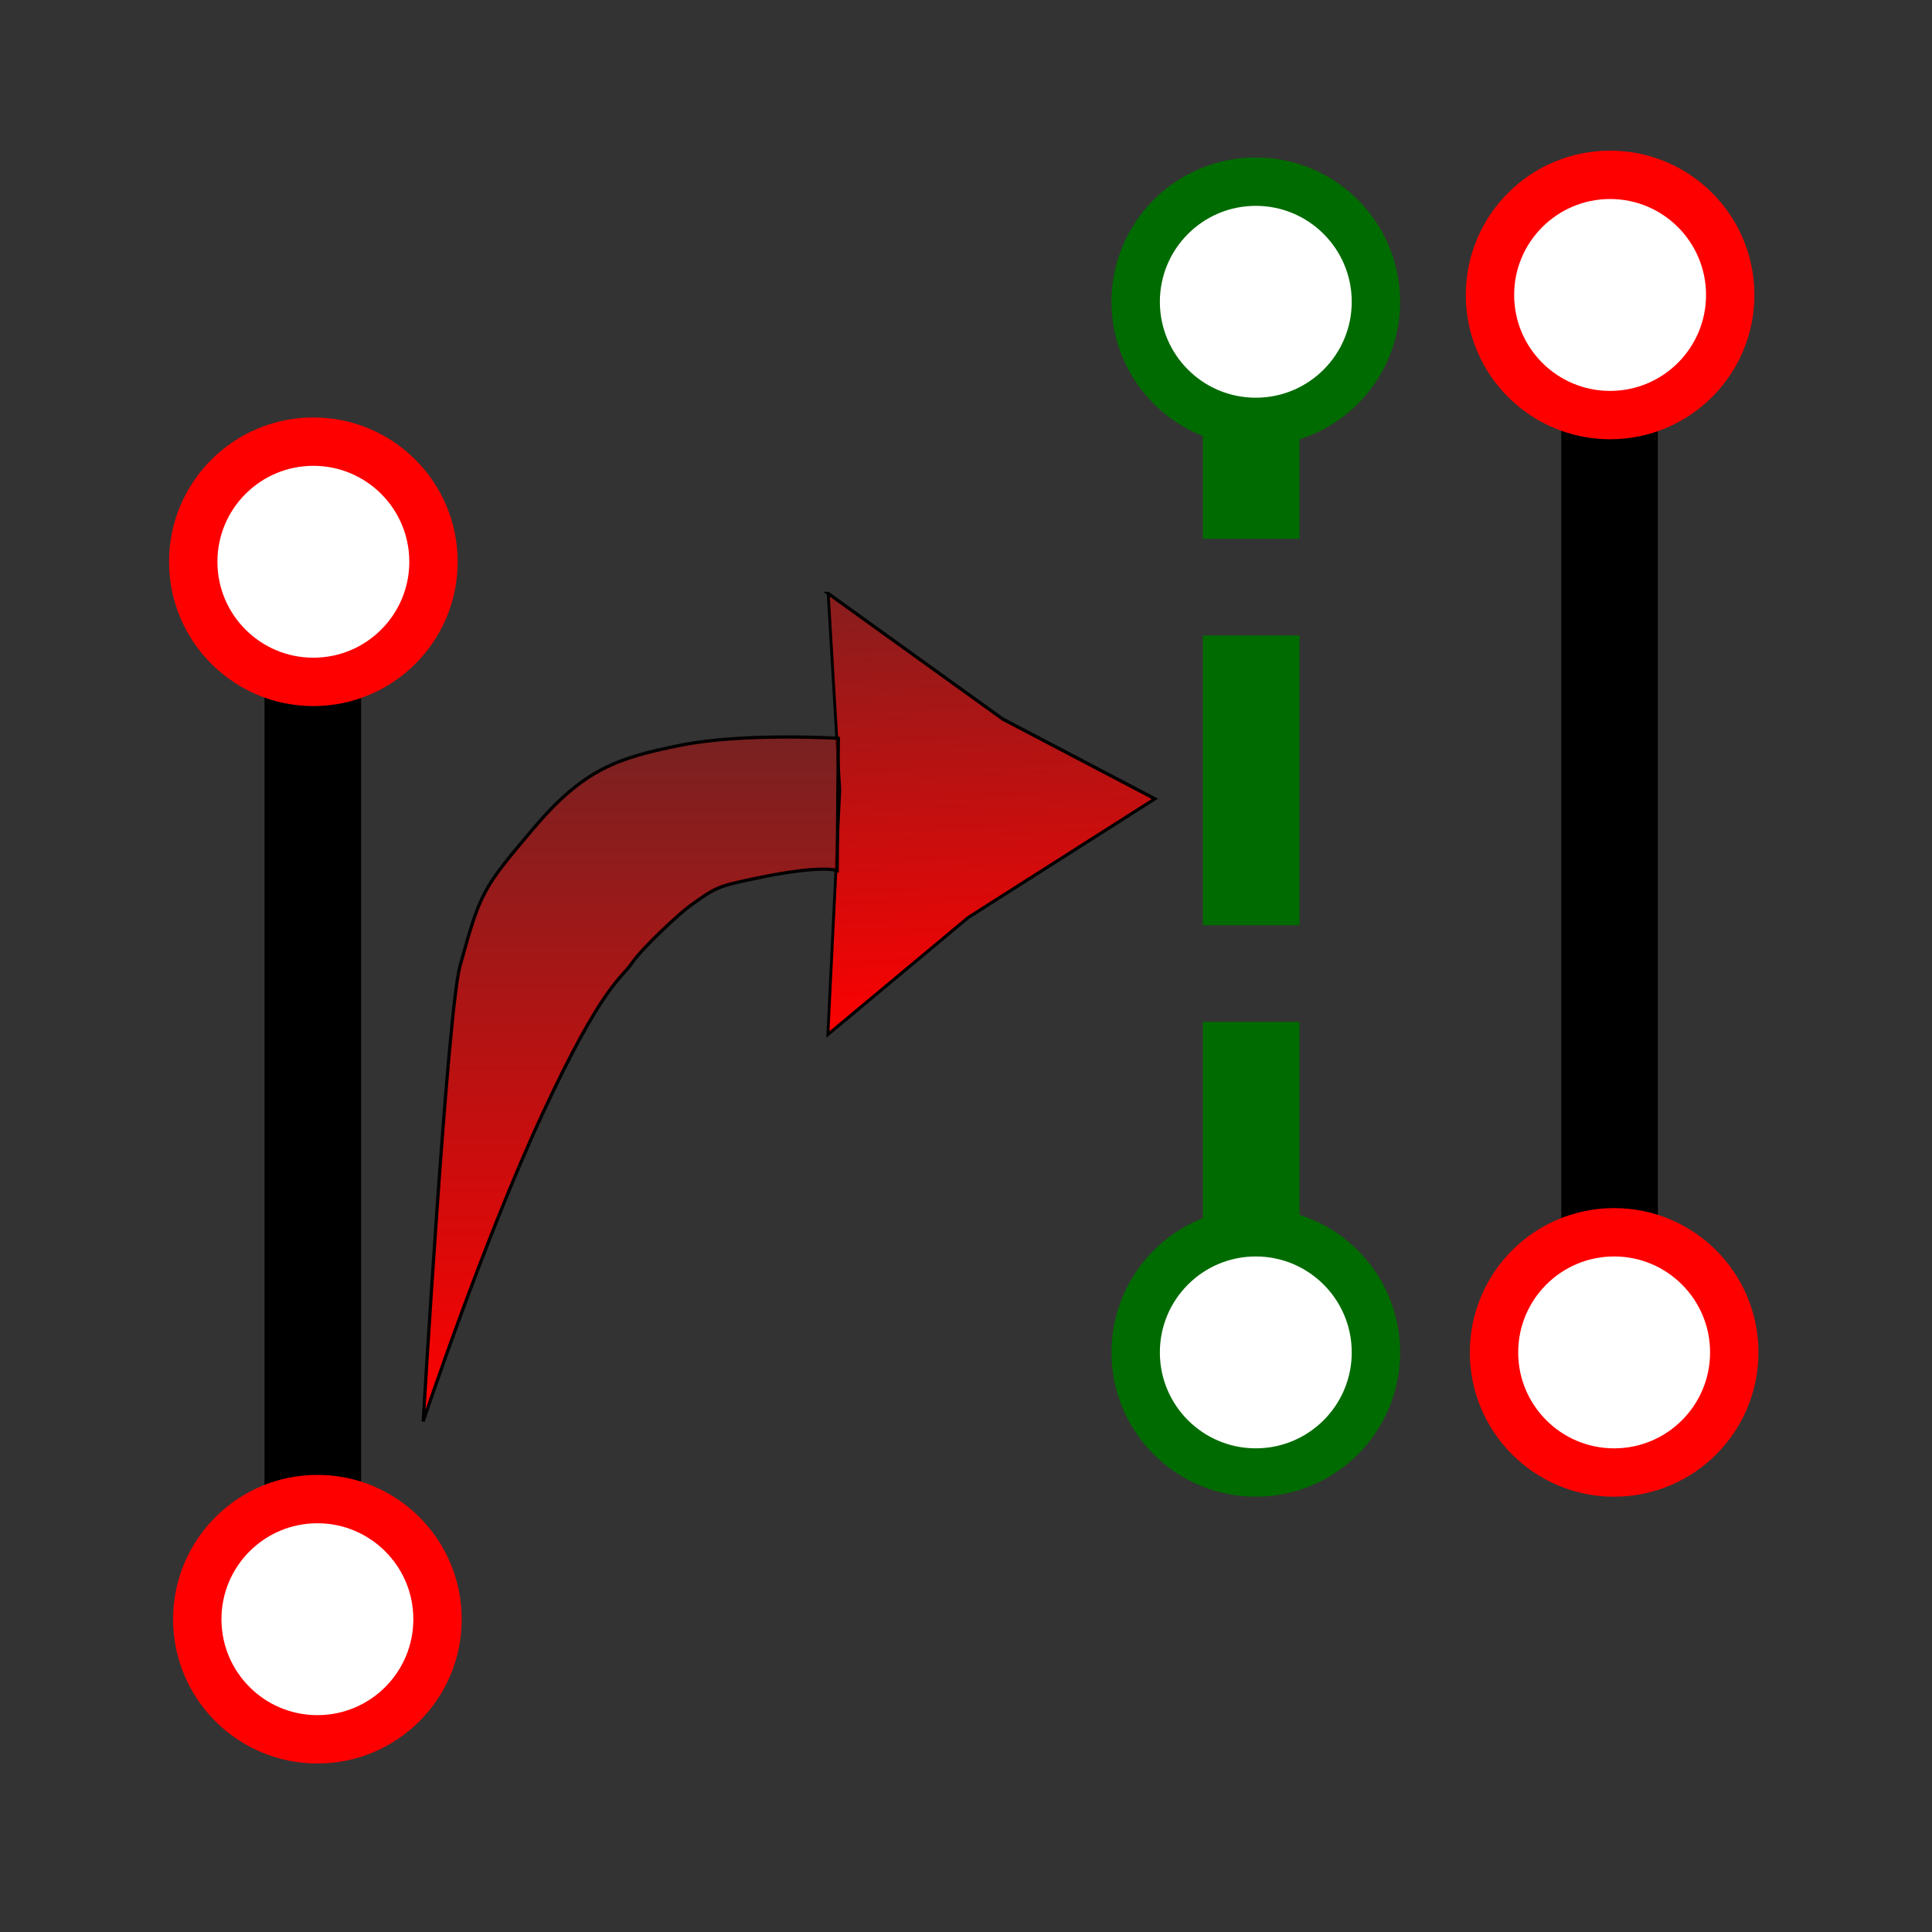 <svg xmlns="http://www.w3.org/2000/svg" xmlns:xlink="http://www.w3.org/1999/xlink" width="600" height="600"><rect width="100%" height="100%" fill="#333333" stroke="none"/><style><![CDATA[.B{stroke-width:15.02}.C{stroke:#000}.D{stroke:#006b00}.E{stroke-linecap:round}]]></style><defs><linearGradient id="A" x1="-74.741" y1="-86.036" x2="135.158" y2="-184.31" gradientUnits="userSpaceOnUse"><stop offset="0" stop-color="red"/><stop offset="1" stop-color="red" stop-opacity="0"/></linearGradient><linearGradient id="B" x1="195.893" y1="441.929" x2="195.893" y2="118.319" gradientUnits="userSpaceOnUse"><stop offset="0" stop-color="red"/><stop offset="1" stop-color="red" stop-opacity="0"/></linearGradient><path id="C" d="M537.335 91.602c0 20.603-16.702 37.305-37.305 37.305s-37.305-16.702-37.305-37.305 16.702-37.305 37.305-37.305 37.305 16.702 37.305 37.305z"/></defs><g fill="none" stroke-width="30"><path d="M499.856 77.341v325.319" class="C E"/><path d="M388.571 77.341v325.319" stroke-dasharray="90, 30" class="D"/><path d="M97.143 160.198v325.319" class="C E"/></g><path d="M24.076-195.877l-10.504 72.956-1.034 59.745-57.93-45.574-51.224-30.768 68.433-27.381 52.258-28.977z" transform="matrix(.373 -.949 .797 .398 404.339 285.121)" fill="url(#A)" class="C"/><path d="M260.357 229.286s-29.268-1.794-48.929 2.143c-19.747 3.954-30.158 7.403-45.873 25.974S149.25 276.875 142.857 300c-3.882 14.042-11.429 141.429-11.429 141.429s18.571-55.714 37.143-95.714 24.448-41.851 27.569-46.464c3.363-4.972 15.004-15.666 18.122-17.912 8.099-5.834 8.648-6.076 20.024-8.481 21.108-4.463 25.714-2.5 25.714-2.5l.357-41.071z" fill="url(#B)" fill-rule="evenodd" class="C"/><g fill="#fff" class="B"><g stroke="red"><path d="M538.59 420c0 20.603-16.702 37.305-37.305 37.305S463.98 440.603 463.98 420s16.702-37.305 37.305-37.305S538.59 399.397 538.59 420z"/><use xlink:href="#C"/></g><path d="M427.305 420c0 20.603-16.702 37.305-37.305 37.305S352.695 440.603 352.695 420s16.702-37.305 37.305-37.305 37.305 16.702 37.305 37.305z" stroke-dasharray="235.927, 117.964" class="D"/><g stroke="red"><use xlink:href="#C" x="-401.459" y="411.255"/><use xlink:href="#C" x="-402.714" y="82.857"/></g><path d="M427.305 93.721c0 20.603-16.702 37.305-37.305 37.305s-37.305-16.702-37.305-37.305S369.397 56.416 390 56.416s37.305 16.702 37.305 37.305z" stroke-dasharray="235.927, 117.964" class="D"/></g></svg>